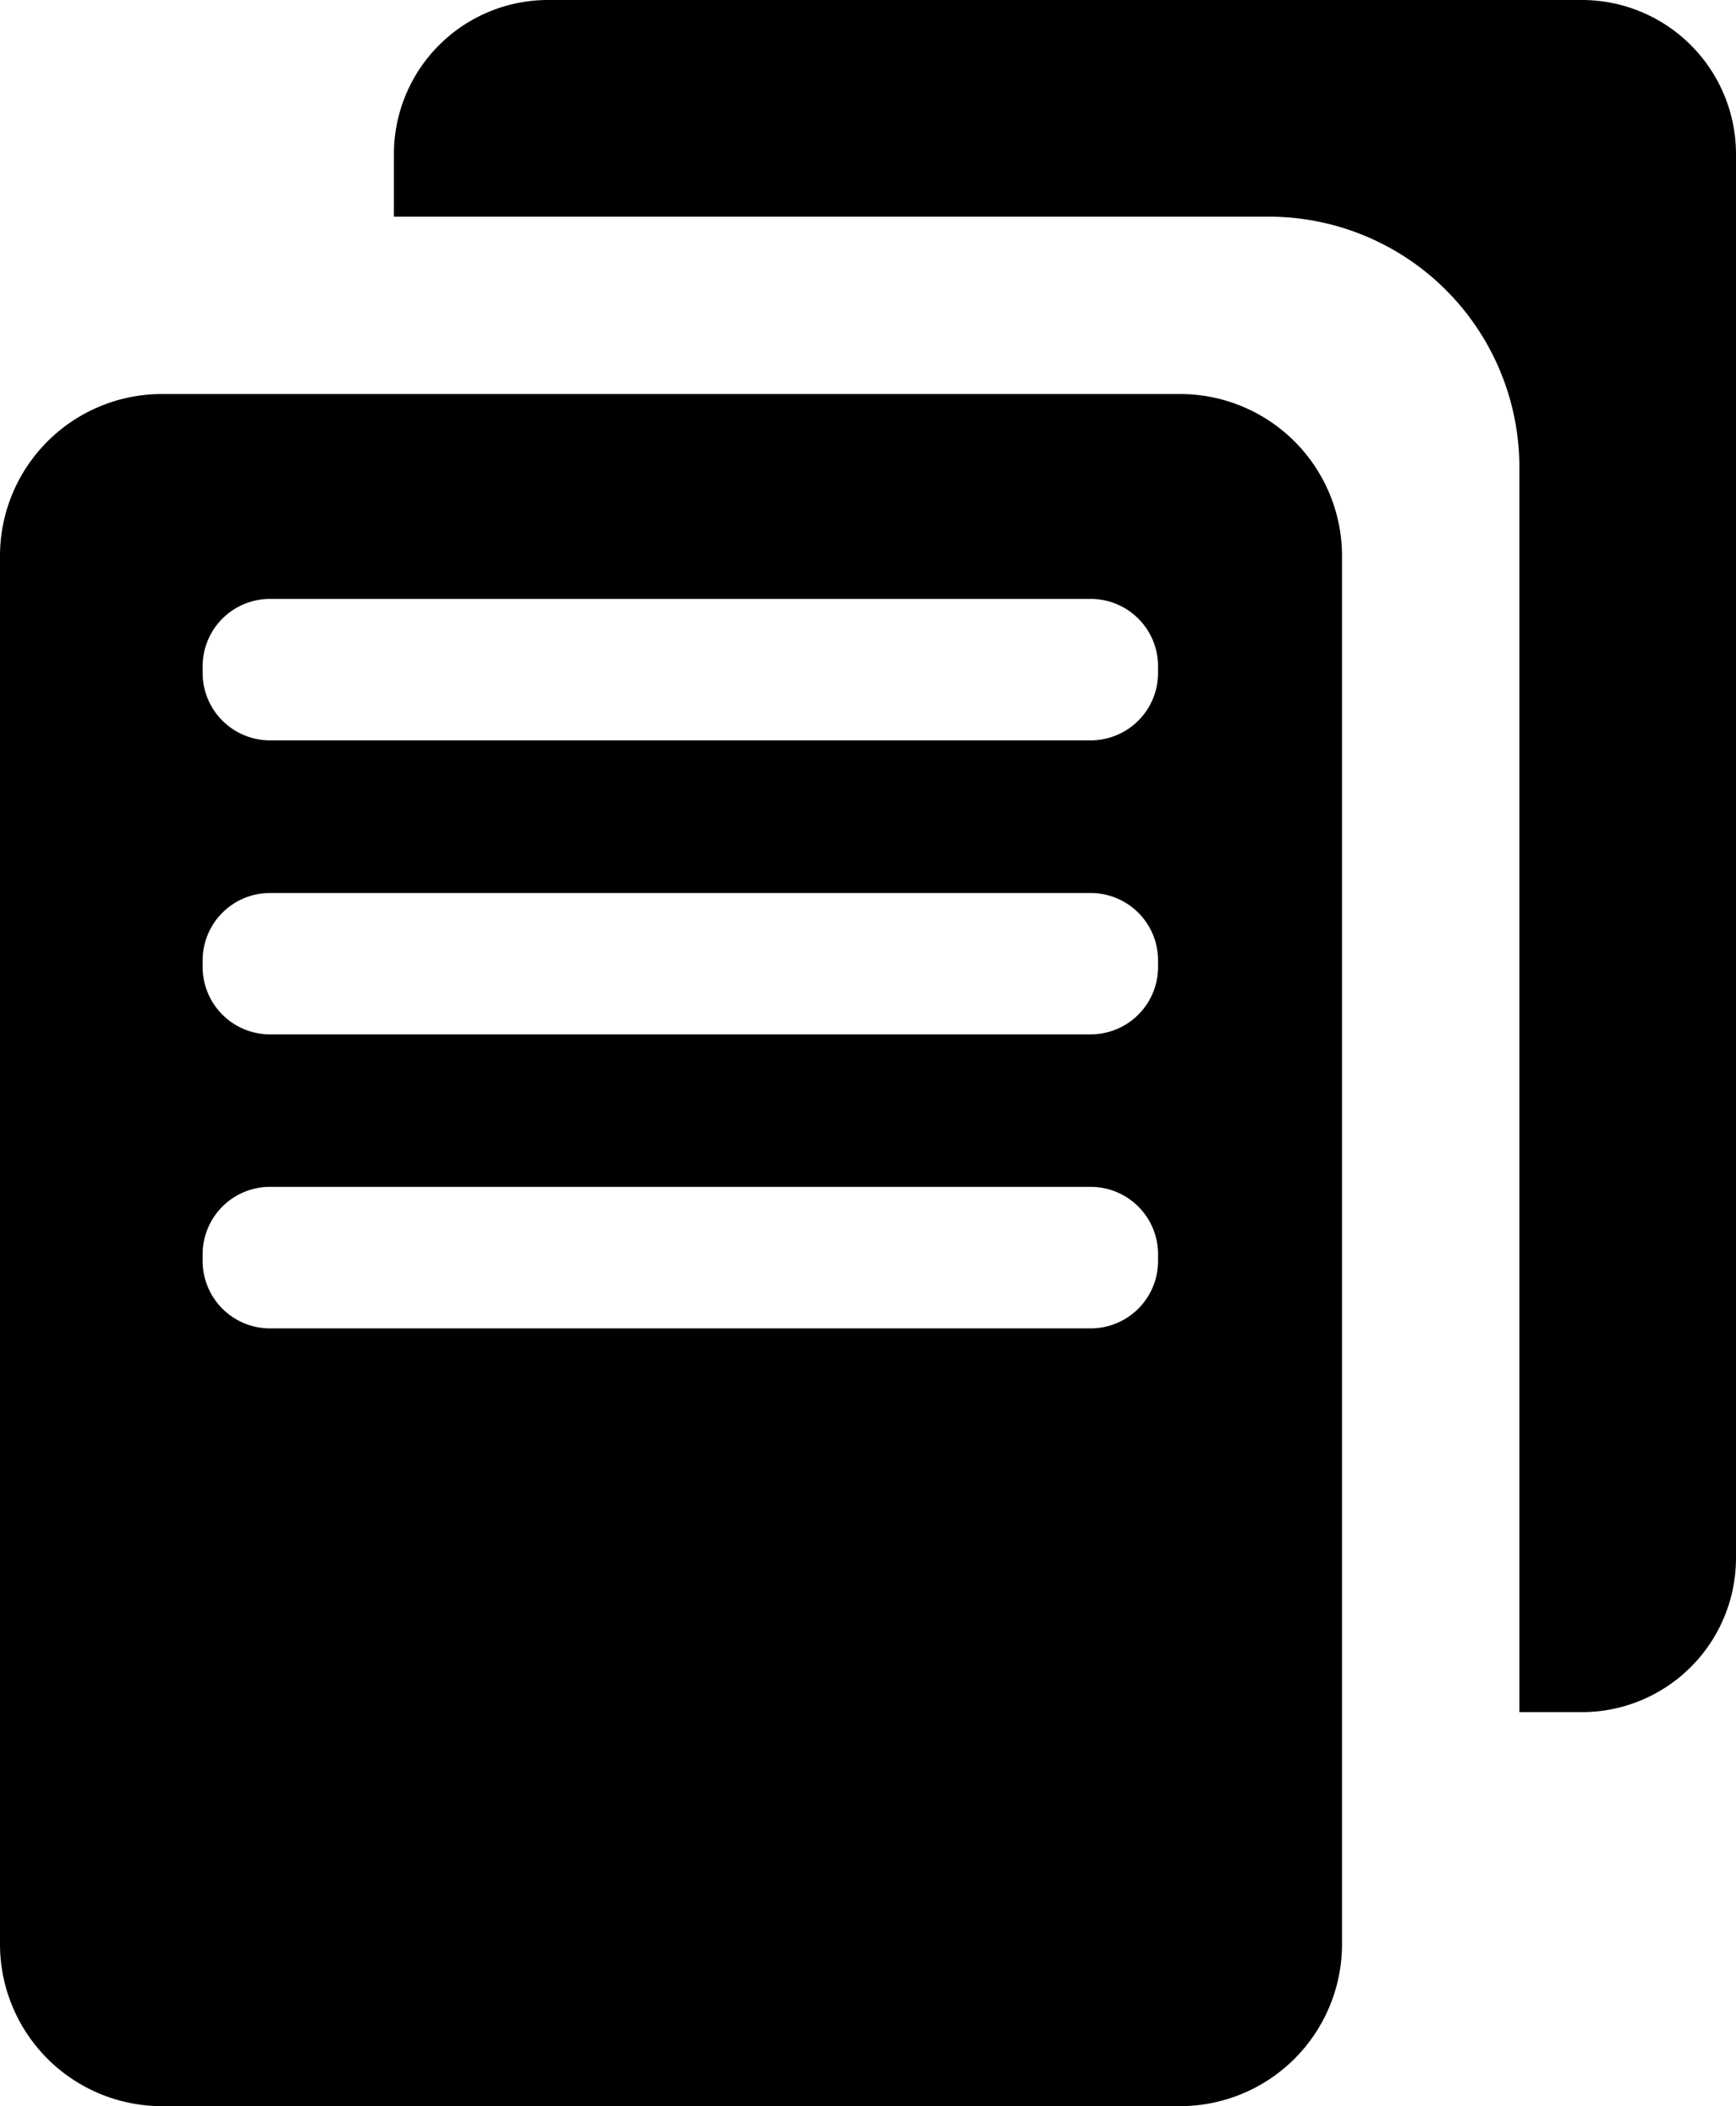 <svg id="Layer_1" data-name="Layer 1" xmlns="http://www.w3.org/2000/svg" viewBox="0 0 206.12 250"><title>copy</title><path d="M212.81,0H90A18.3,18.3,0,0,0,71.71,18.25v7.47h103.9a29.75,29.75,0,0,1,29.73,29.73V203.23h7.47A18.3,18.3,0,0,0,231.06,185V18.25A18.3,18.3,0,0,0,212.81,0Z" transform="translate(-24.94)"/><path d="M165.12,46.77h-121A19.23,19.23,0,0,0,24.94,65.94V230.82A19.23,19.23,0,0,0,44.11,250h121a19.23,19.23,0,0,0,19.17-19.18V65.94A19.23,19.23,0,0,0,165.12,46.77Zm-2.68,102.91a8,8,0,0,1-8,8H57a8,8,0,0,1-8-8v-.8a8,8,0,0,1,8-8h97.44a8,8,0,0,1,8,8Zm0-34.9a8,8,0,0,1-8,8H57a8,8,0,0,1-8-8V114a8,8,0,0,1,8-8h97.44a8,8,0,0,1,8,8Zm0-34.9a8,8,0,0,1-8,8H57a8,8,0,0,1-8-8v-.79a8,8,0,0,1,8-8h97.44a8,8,0,0,1,8,8Z" transform="translate(-24.94)"/></svg>